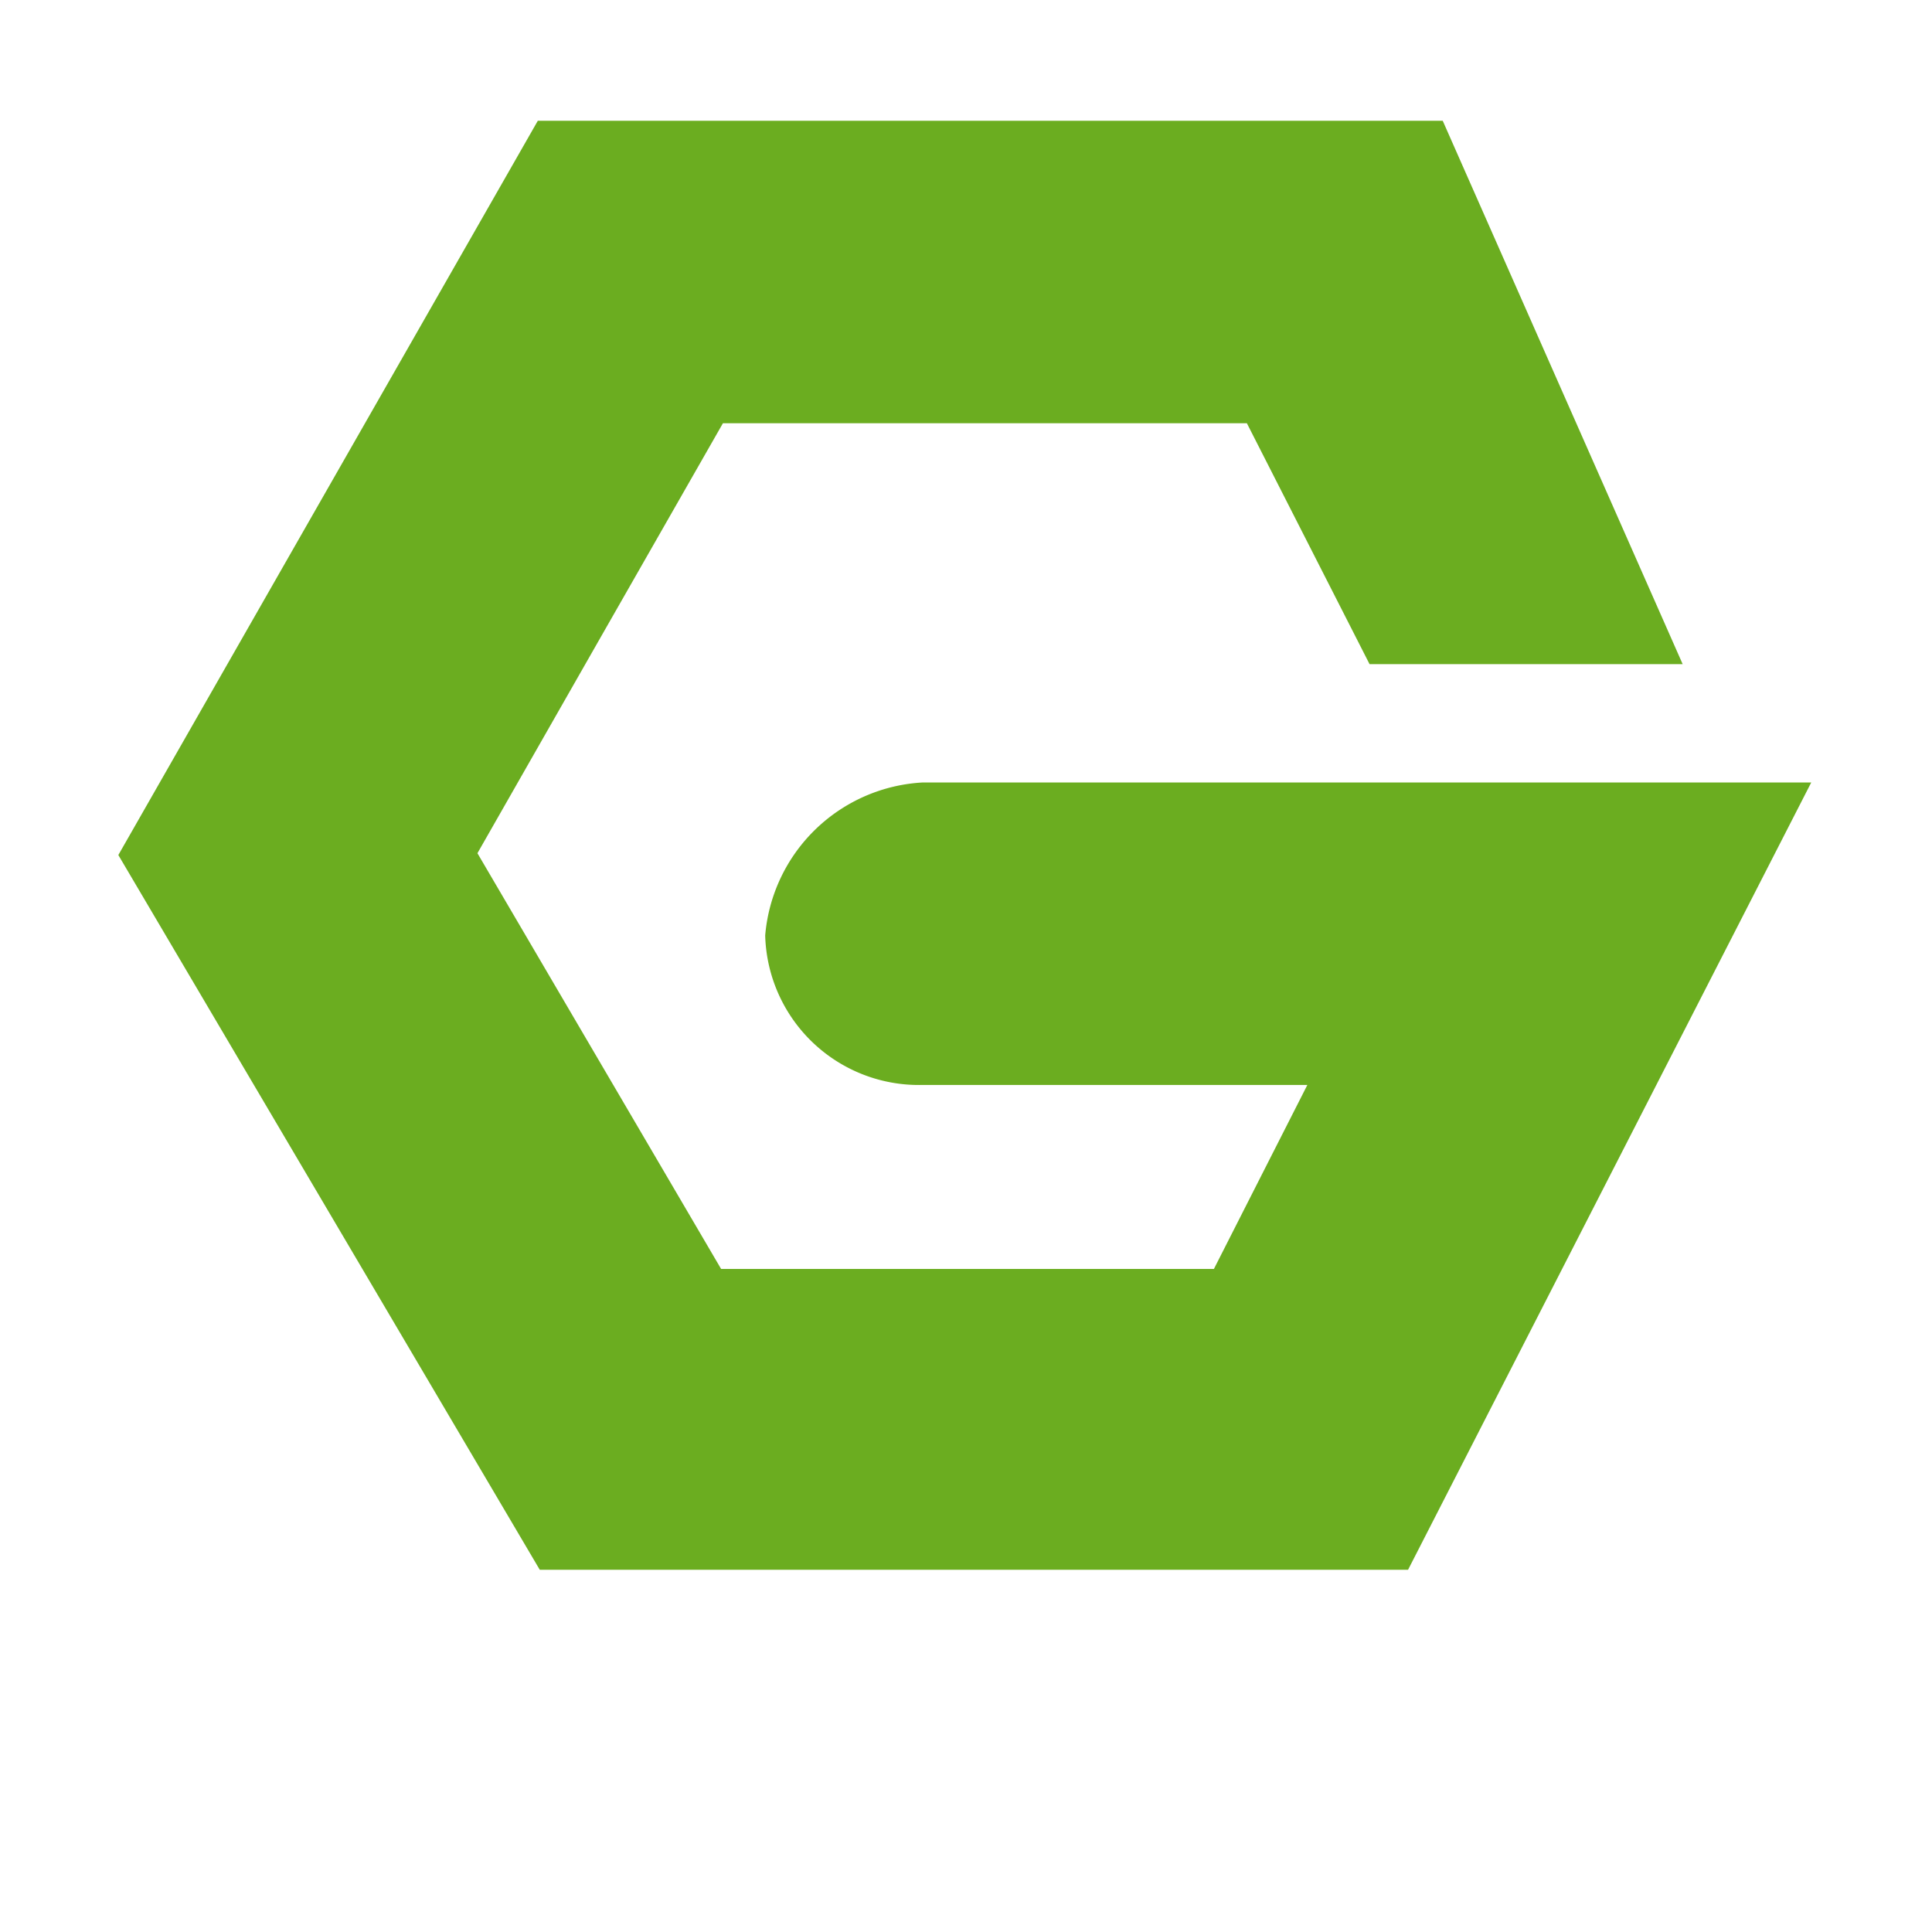 <svg xmlns="http://www.w3.org/2000/svg" width="16px" height="16px" viewBox="0 0 16 16">
    <path id="file_type_nginx.svg" class="i-color" fill="#6BAD20"
          d="M11.661,14H4.47L0.98,8.081,4.454,2h7.494l1.987,4.5H11.342L10.326,4.505H5.987L4.977,6.273,3.954,8.066l2.018,3.443h4.081l0.774-1.524H7.644A1.273,1.273,0,0,1,6.337,8.747,1.385,1.385,0,0,1,7.644,7.48H15Z"
          transform="translate(0 -1)"/>
</svg>
